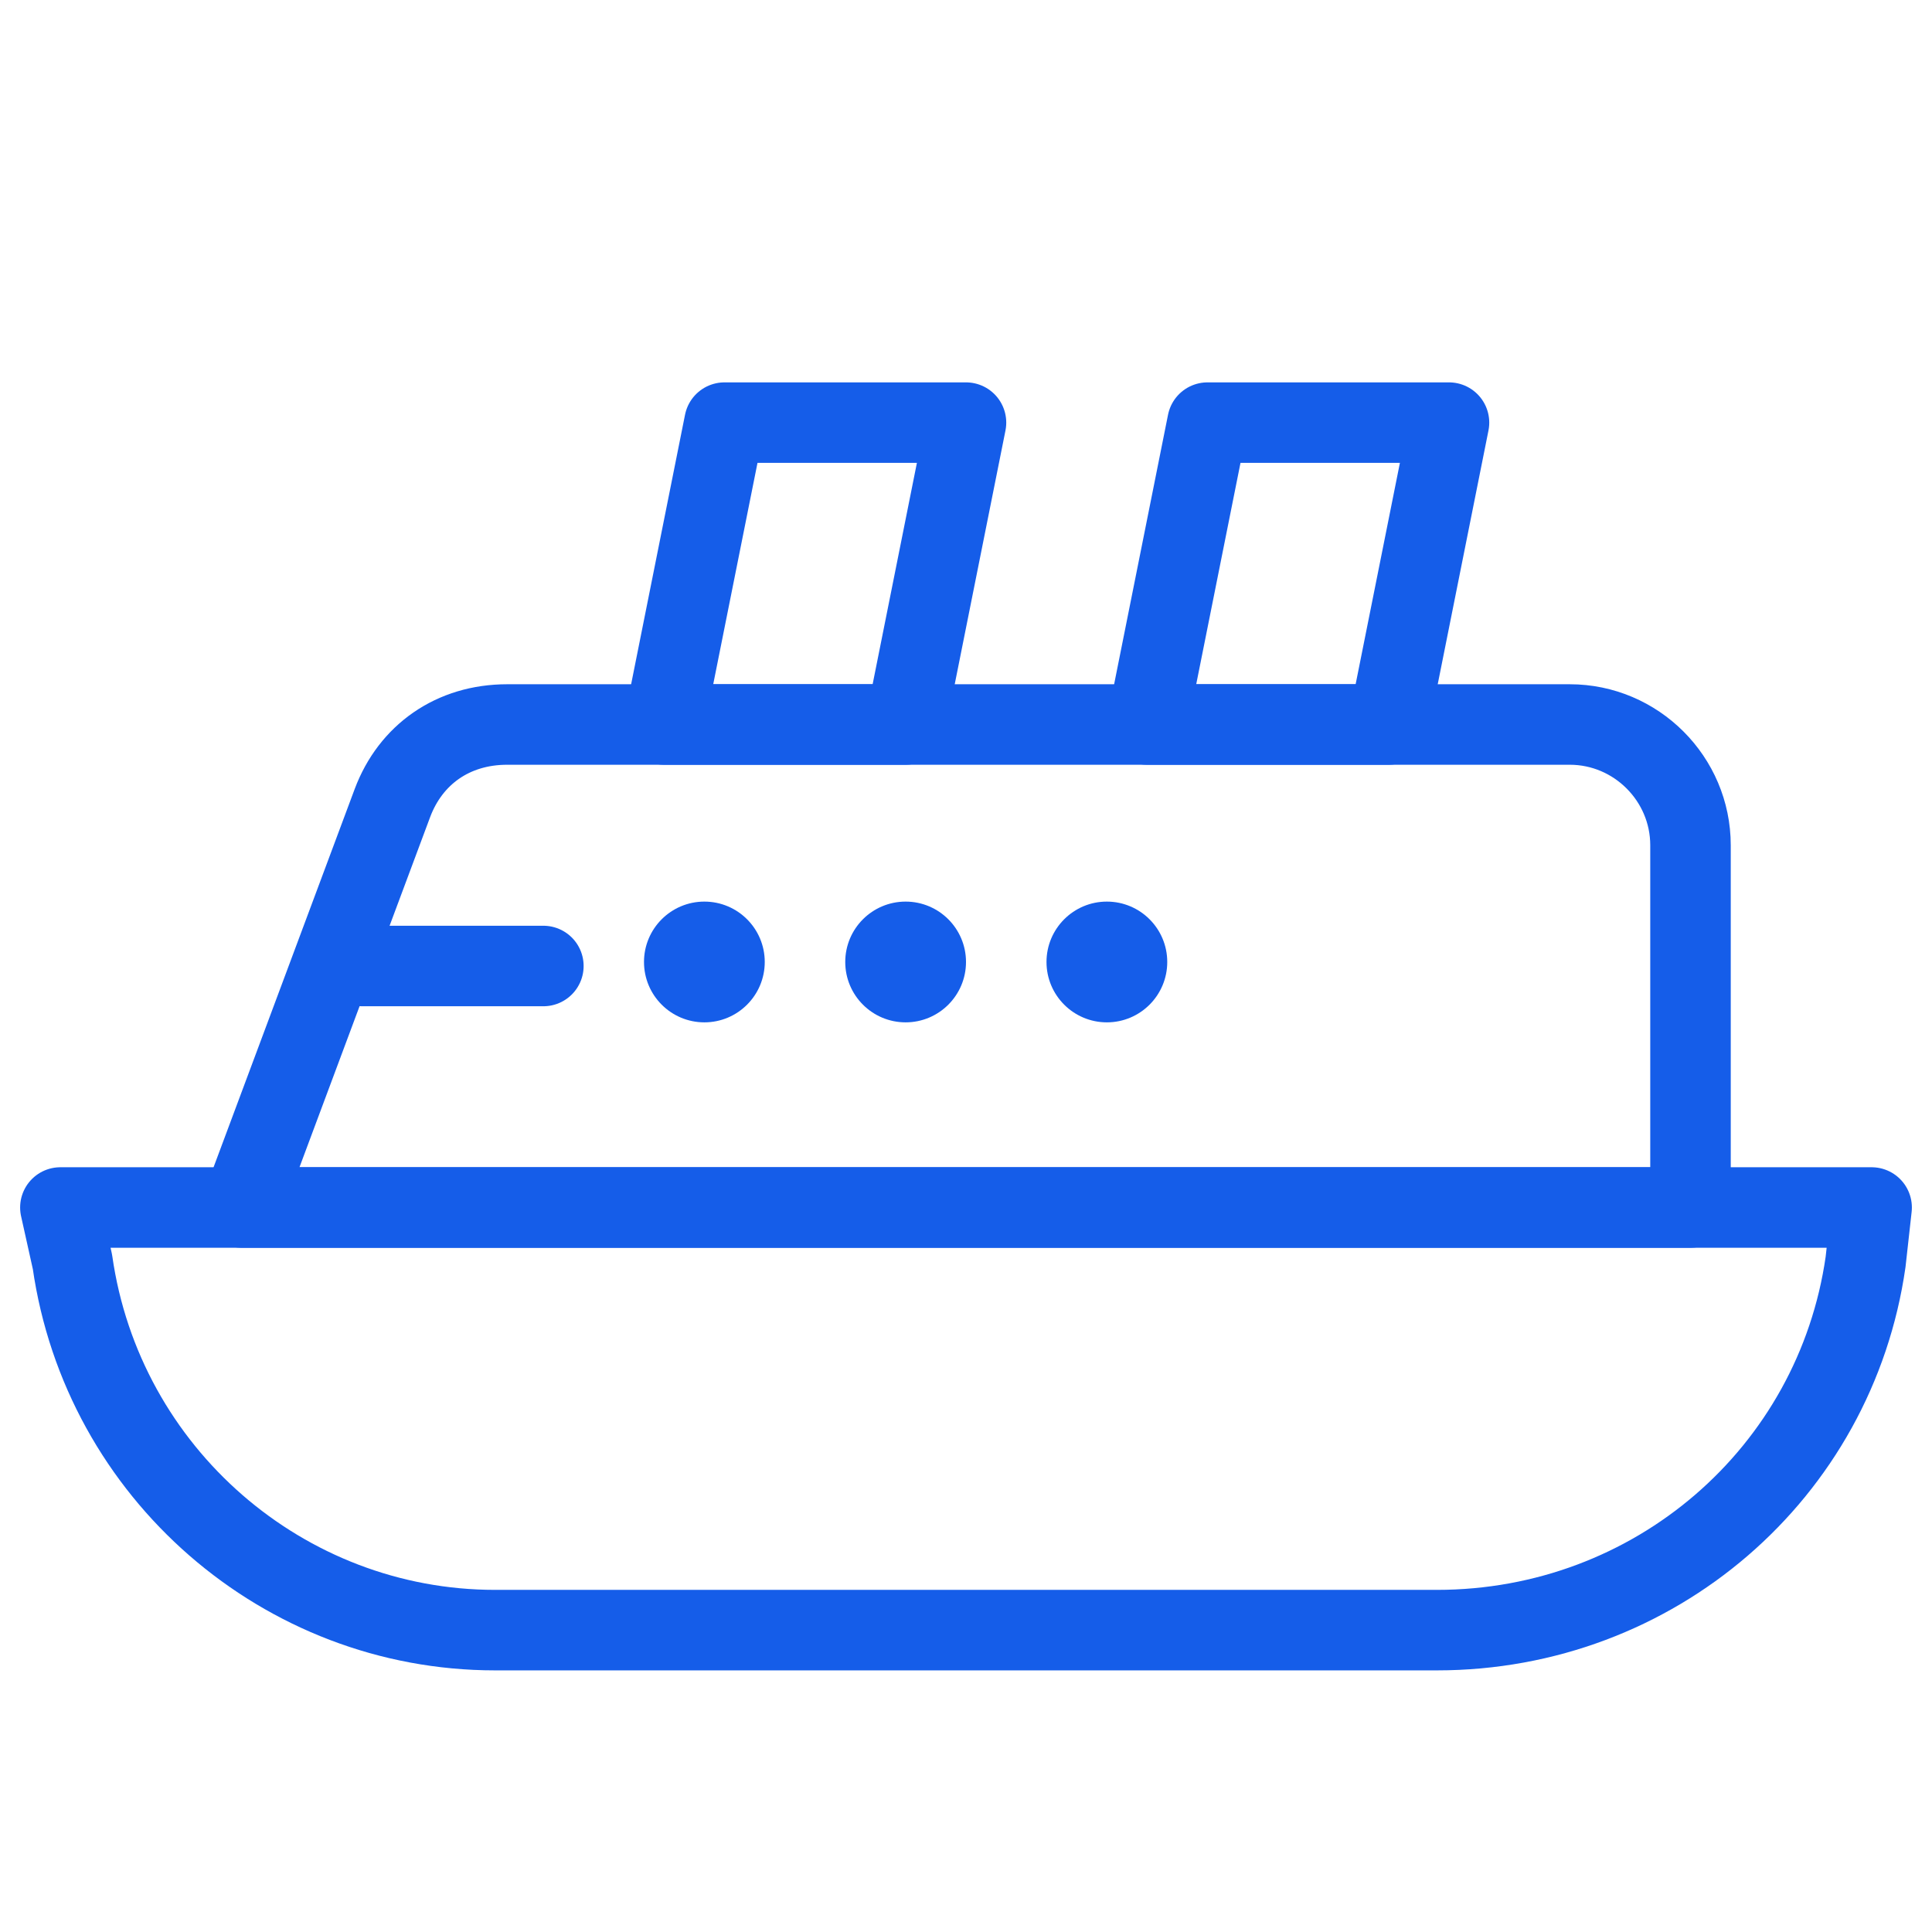 <svg width="24" height="24" viewBox="0 0 24 24" fill="none" xmlns="http://www.w3.org/2000/svg">
<g id="ship-cruise-holidays-sea-svgrepo-com (1) 10" clip-path="url(#clip0_0_17287)">
<path id="Vector" d="M17.85 20.25H6.15C3.525 20.25 1.275 18.3 0.9 15.675L0.75 15H23.25L23.175 15.675C22.8 18.3 20.55 20.25 17.85 20.25Z" stroke="#155DE9" stroke-miterlimit="10" stroke-linecap="round" stroke-linejoin="round"/>
<path id="Vector_2" d="M21 15H3L4.875 9.975C5.1 9.375 5.625 9 6.3 9H19.5C20.325 9 21 9.675 21 10.5V15Z" stroke="#155DE9" stroke-miterlimit="10" stroke-linecap="round" stroke-linejoin="round"/>
<path id="Vector_3" d="M6.75 12H4.5" stroke="#155DE9" stroke-miterlimit="10" stroke-linecap="round" stroke-linejoin="round"/>
<path id="Vector_4" d="M17.25 9H14.25L15 5.25H18L17.25 9Z" stroke="#155DE9" stroke-miterlimit="10" stroke-linecap="round" stroke-linejoin="round"/>
<path id="Vector_5" d="M11.25 9H8.25L9 5.25H12L11.25 9Z" stroke="#155DE9" stroke-miterlimit="10" stroke-linecap="round" stroke-linejoin="round"/>
<circle id="Ellipse 810" cx="8.75" cy="11.95" r="0.75" fill="#155DE9"/>
<circle id="Ellipse 811" cx="11.25" cy="11.95" r="0.75" fill="#155DE9"/>
<circle id="Ellipse 812" cx="13.75" cy="11.95" r="0.75" fill="#155DE9"/>
</g>
<defs>
<clipPath id="clip0_0_17287">
<rect width="24" height="24" fill="white"/>
</clipPath>
</defs>
</svg>
